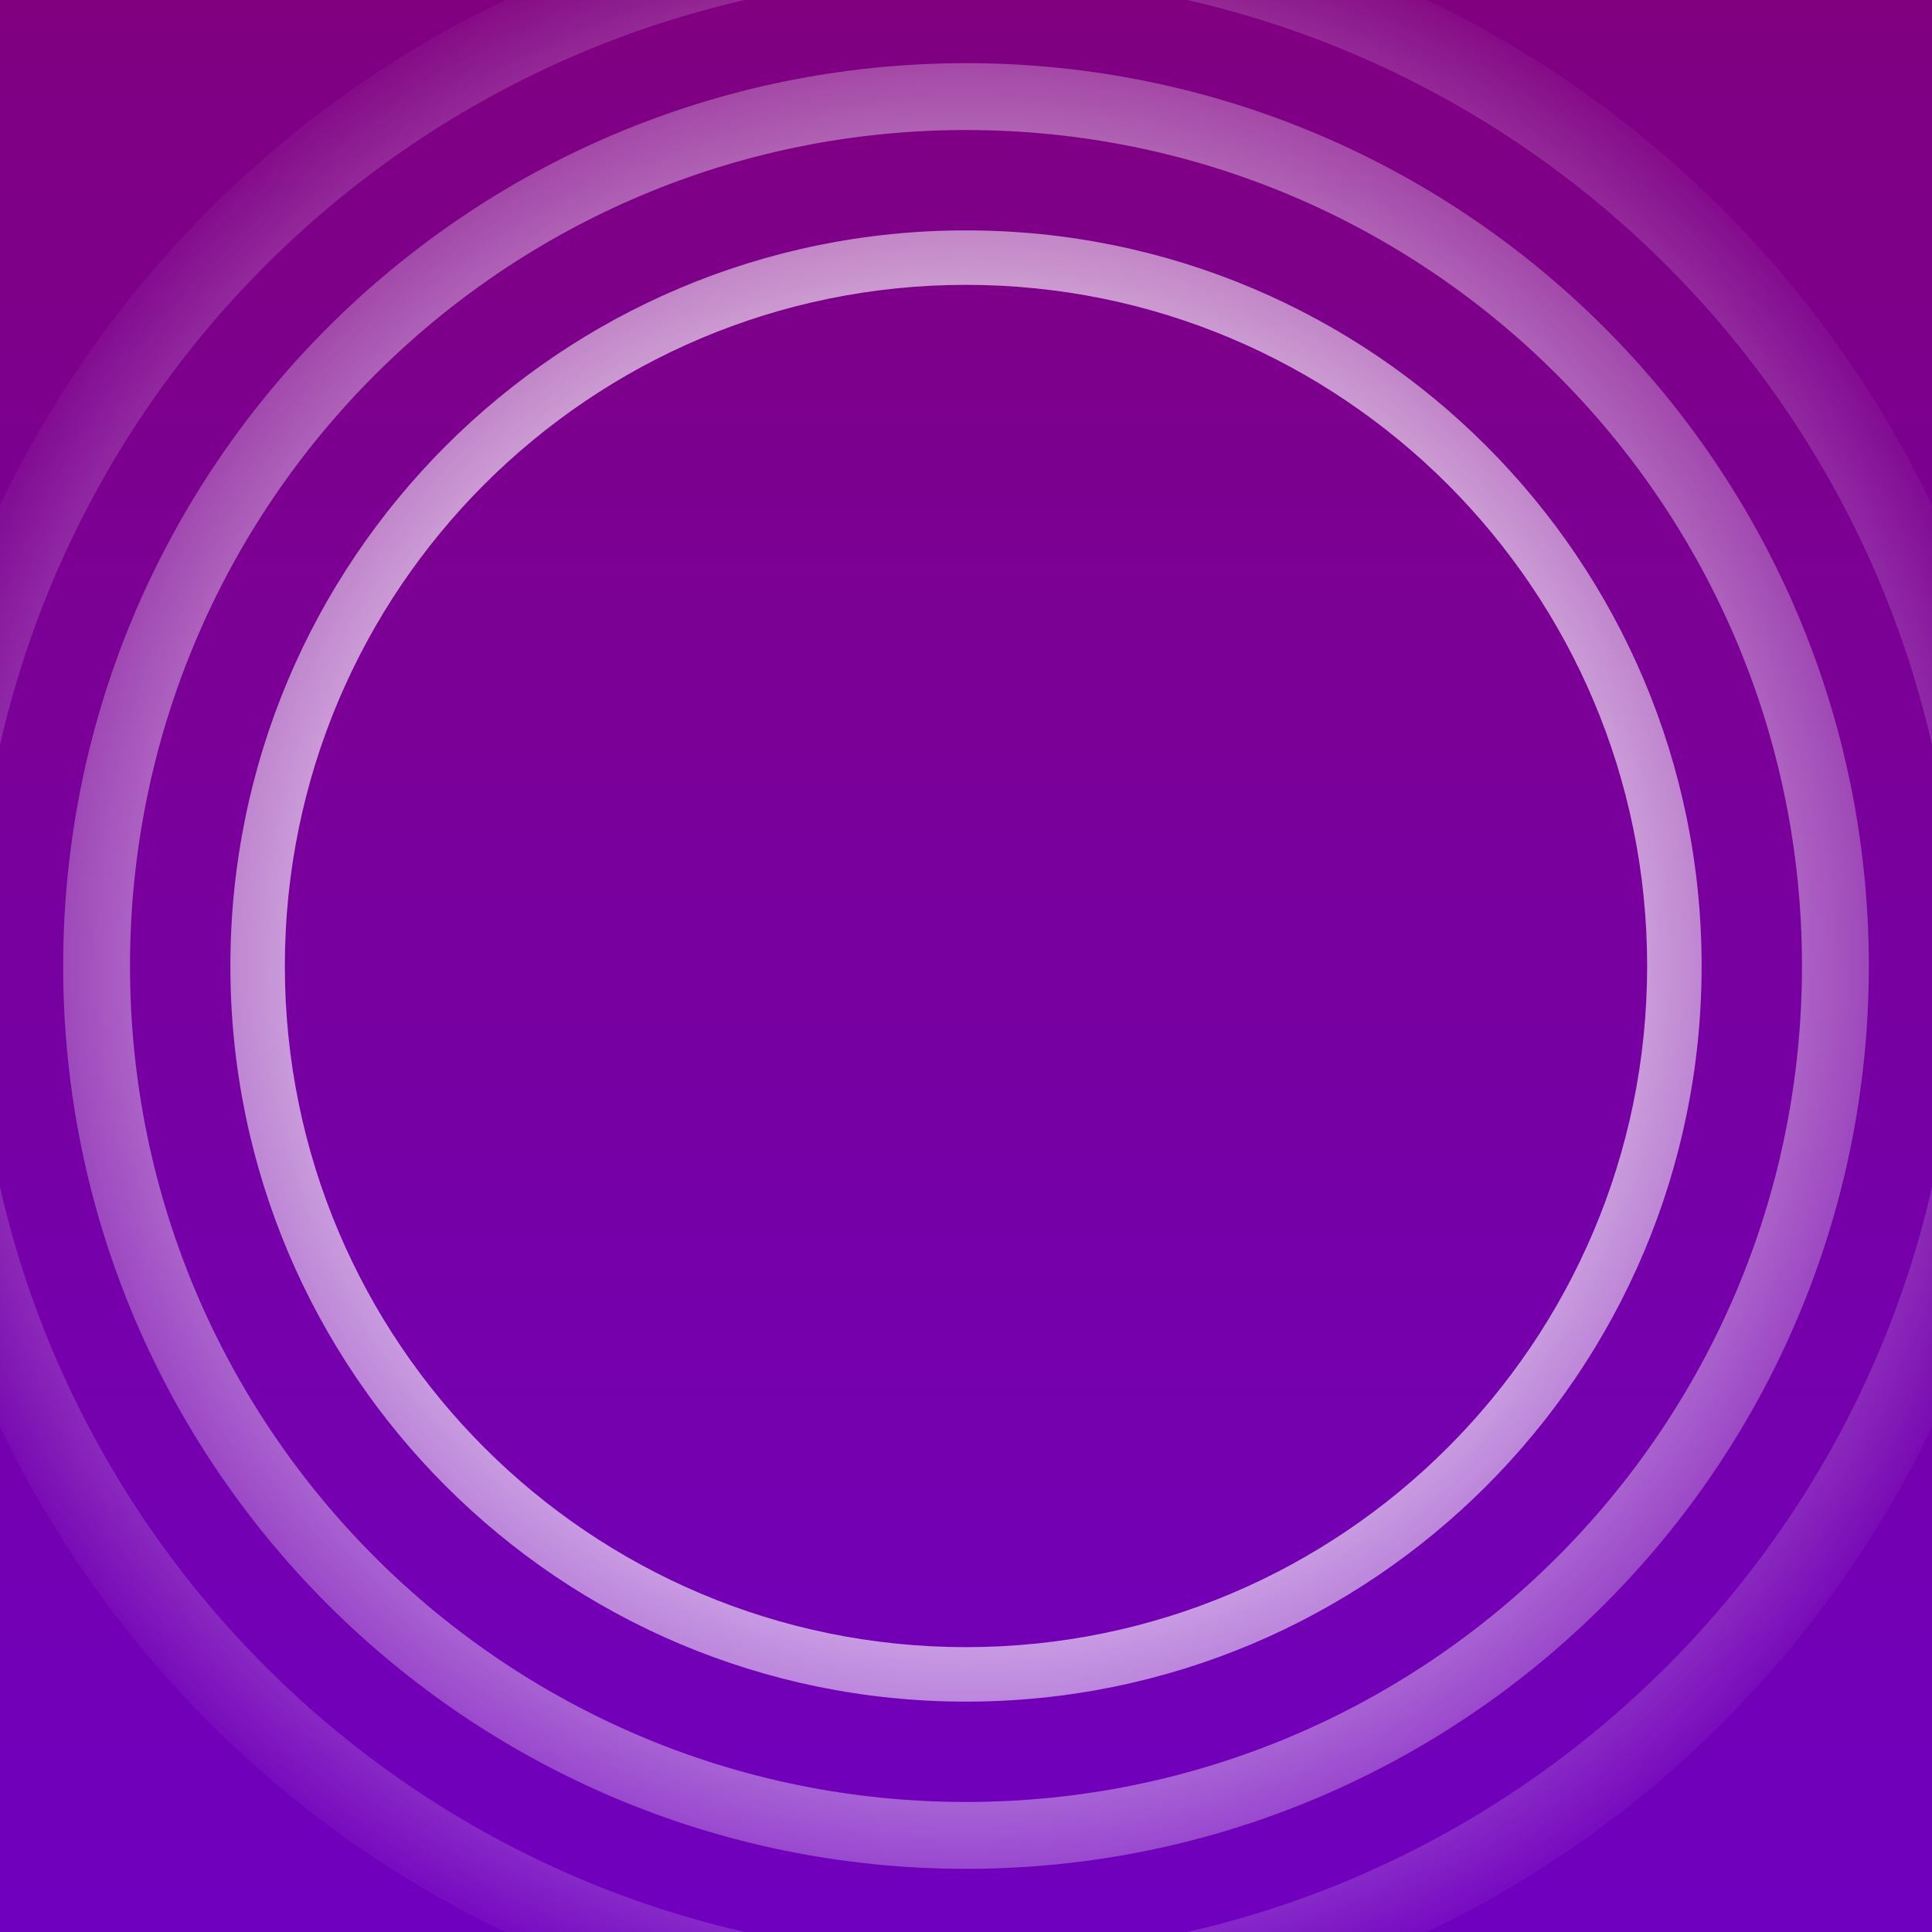 <svg width="50" height="50" viewBox="0 0 50 50" fill="none" xmlns="http://www.w3.org/2000/svg">
<rect x="0" y="0" width="50" height="50" fill="#808080" stroke="none"/>
<rect width="50" height="50" fill="url(#paint0_linear_371:7451)"/>
<g clip-path="url(#clip0_371:7451)">
<path fill-rule="evenodd" clip-rule="evenodd" d="M25 48.365C37.904 48.365 48.365 37.904 48.365 25C48.365 12.096 37.904 1.635 25 1.635C12.096 1.635 1.635 12.096 1.635 25C1.635 37.904 12.096 48.365 25 48.365ZM25 46.635C36.949 46.635 46.635 36.949 46.635 25C46.635 13.052 36.949 3.365 25 3.365C13.052 3.365 3.365 13.052 3.365 25C3.365 36.949 13.052 46.635 25 46.635Z" fill="url(#paint1_radial_371:7451)"/>
<path fill-rule="evenodd" clip-rule="evenodd" d="M25 44.038C35.515 44.038 44.038 35.515 44.038 25C44.038 14.485 35.515 5.962 25 5.962C14.485 5.962 5.962 14.485 5.962 25C5.962 35.515 14.485 44.038 25 44.038ZM25 42.628C34.736 42.628 42.628 34.736 42.628 25C42.628 15.264 34.736 7.372 25 7.372C15.264 7.372 7.372 15.264 7.372 25C7.372 34.736 15.264 42.628 25 42.628Z" fill="url(#paint2_radial_371:7451)"/>
<path fill-rule="evenodd" clip-rule="evenodd" d="M25 52.692C40.294 52.692 52.692 40.294 52.692 25C52.692 9.706 40.294 -2.692 25 -2.692C9.706 -2.692 -2.692 9.706 -2.692 25C-2.692 40.294 9.706 52.692 25 52.692ZM25 50.641C39.161 50.641 50.641 39.161 50.641 25C50.641 10.839 39.161 -0.641 25 -0.641C10.839 -0.641 -0.641 10.839 -0.641 25C-0.641 39.161 10.839 50.641 25 50.641Z" fill="url(#paint3_radial_371:7451)"/>
<path fill-rule="evenodd" clip-rule="evenodd" d="M25 57.019C42.684 57.019 57.019 42.684 57.019 25C57.019 7.316 42.684 -7.019 25 -7.019C7.316 -7.019 -7.019 7.316 -7.019 25C-7.019 42.684 7.316 57.019 25 57.019ZM25 54.647C41.374 54.647 54.647 41.374 54.647 25C54.647 8.626 41.374 -4.647 25 -4.647C8.626 -4.647 -4.647 8.626 -4.647 25C-4.647 41.374 8.626 54.647 25 54.647Z" fill="url(#paint4_radial_371:7451)"/>
<path fill-rule="evenodd" clip-rule="evenodd" d="M25 61.346C45.073 61.346 61.346 45.073 61.346 25C61.346 4.927 45.073 -11.346 25 -11.346C4.927 -11.346 -11.346 4.927 -11.346 25C-11.346 45.073 4.927 61.346 25 61.346ZM25 58.654C43.587 58.654 58.654 43.587 58.654 25C58.654 6.413 43.587 -8.654 25 -8.654C6.413 -8.654 -8.654 6.413 -8.654 25C-8.654 43.587 6.413 58.654 25 58.654Z" fill="url(#paint5_radial_371:7451)"/>
<path fill-rule="evenodd" clip-rule="evenodd" d="M25 65.673C47.463 65.673 65.673 47.463 65.673 25C65.673 2.537 47.463 -15.673 25 -15.673C2.537 -15.673 -15.673 2.537 -15.673 25C-15.673 47.463 2.537 65.673 25 65.673ZM25 62.66C45.799 62.66 62.66 45.799 62.66 25C62.66 4.201 45.799 -12.66 25 -12.66C4.201 -12.66 -12.66 4.201 -12.66 25C-12.66 45.799 4.201 62.66 25 62.66Z" fill="url(#paint6_radial_371:7451)"/>
<path fill-rule="evenodd" clip-rule="evenodd" d="M25 70C49.853 70 70 49.853 70 25C70 0.147 49.853 -20 25 -20C0.147 -20 -20 0.147 -20 25C-20 49.853 0.147 70 25 70ZM25 66.667C48.012 66.667 66.667 48.012 66.667 25C66.667 1.988 48.012 -16.667 25 -16.667C1.988 -16.667 -16.667 1.988 -16.667 25C-16.667 48.012 1.988 66.667 25 66.667Z" fill="url(#paint7_radial_371:7451)"/>
</g>
<defs>
<linearGradient id="paint0_linear_371:7451" x1="25" y1="0" x2="25" y2="50" gradientUnits="userSpaceOnUse">
<stop stop-color="#800080"/>
<stop offset="1" stop-color="#7000BF"/>
</linearGradient>
<radialGradient id="paint1_radial_371:7451" cx="0" cy="0" r="1" gradientUnits="userSpaceOnUse" gradientTransform="translate(25 25) rotate(90) scale(28.5)">
<stop offset="0.37" stop-color="white"/>
<stop offset="1" stop-color="white" stop-opacity="0"/>
</radialGradient>
<radialGradient id="paint2_radial_371:7451" cx="0" cy="0" r="1" gradientUnits="userSpaceOnUse" gradientTransform="translate(25 25) rotate(90) scale(28.5)">
<stop offset="0.37" stop-color="white"/>
<stop offset="1" stop-color="white" stop-opacity="0"/>
</radialGradient>
<radialGradient id="paint3_radial_371:7451" cx="0" cy="0" r="1" gradientUnits="userSpaceOnUse" gradientTransform="translate(25 25) rotate(90) scale(28.5)">
<stop offset="0.37" stop-color="white"/>
<stop offset="1" stop-color="white" stop-opacity="0"/>
</radialGradient>
<radialGradient id="paint4_radial_371:7451" cx="0" cy="0" r="1" gradientUnits="userSpaceOnUse" gradientTransform="translate(25 25) rotate(90) scale(28.5)">
<stop offset="0.37" stop-color="white"/>
<stop offset="1" stop-color="white" stop-opacity="0"/>
</radialGradient>
<radialGradient id="paint5_radial_371:7451" cx="0" cy="0" r="1" gradientUnits="userSpaceOnUse" gradientTransform="translate(25 25) rotate(90) scale(28.5)">
<stop offset="0.37" stop-color="white"/>
<stop offset="1" stop-color="white" stop-opacity="0"/>
</radialGradient>
<radialGradient id="paint6_radial_371:7451" cx="0" cy="0" r="1" gradientUnits="userSpaceOnUse" gradientTransform="translate(25 25) rotate(90) scale(28.5)">
<stop offset="0.37" stop-color="white"/>
<stop offset="1" stop-color="white" stop-opacity="0"/>
</radialGradient>
<radialGradient id="paint7_radial_371:7451" cx="0" cy="0" r="1" gradientUnits="userSpaceOnUse" gradientTransform="translate(25 25) rotate(90) scale(28.5)">
<stop offset="0.37" stop-color="white"/>
<stop offset="1" stop-color="white" stop-opacity="0"/>
</radialGradient>
<clipPath id="clip0_371:7451">
<rect width="50" height="50" fill="white"/>
</clipPath>
</defs>
</svg>
